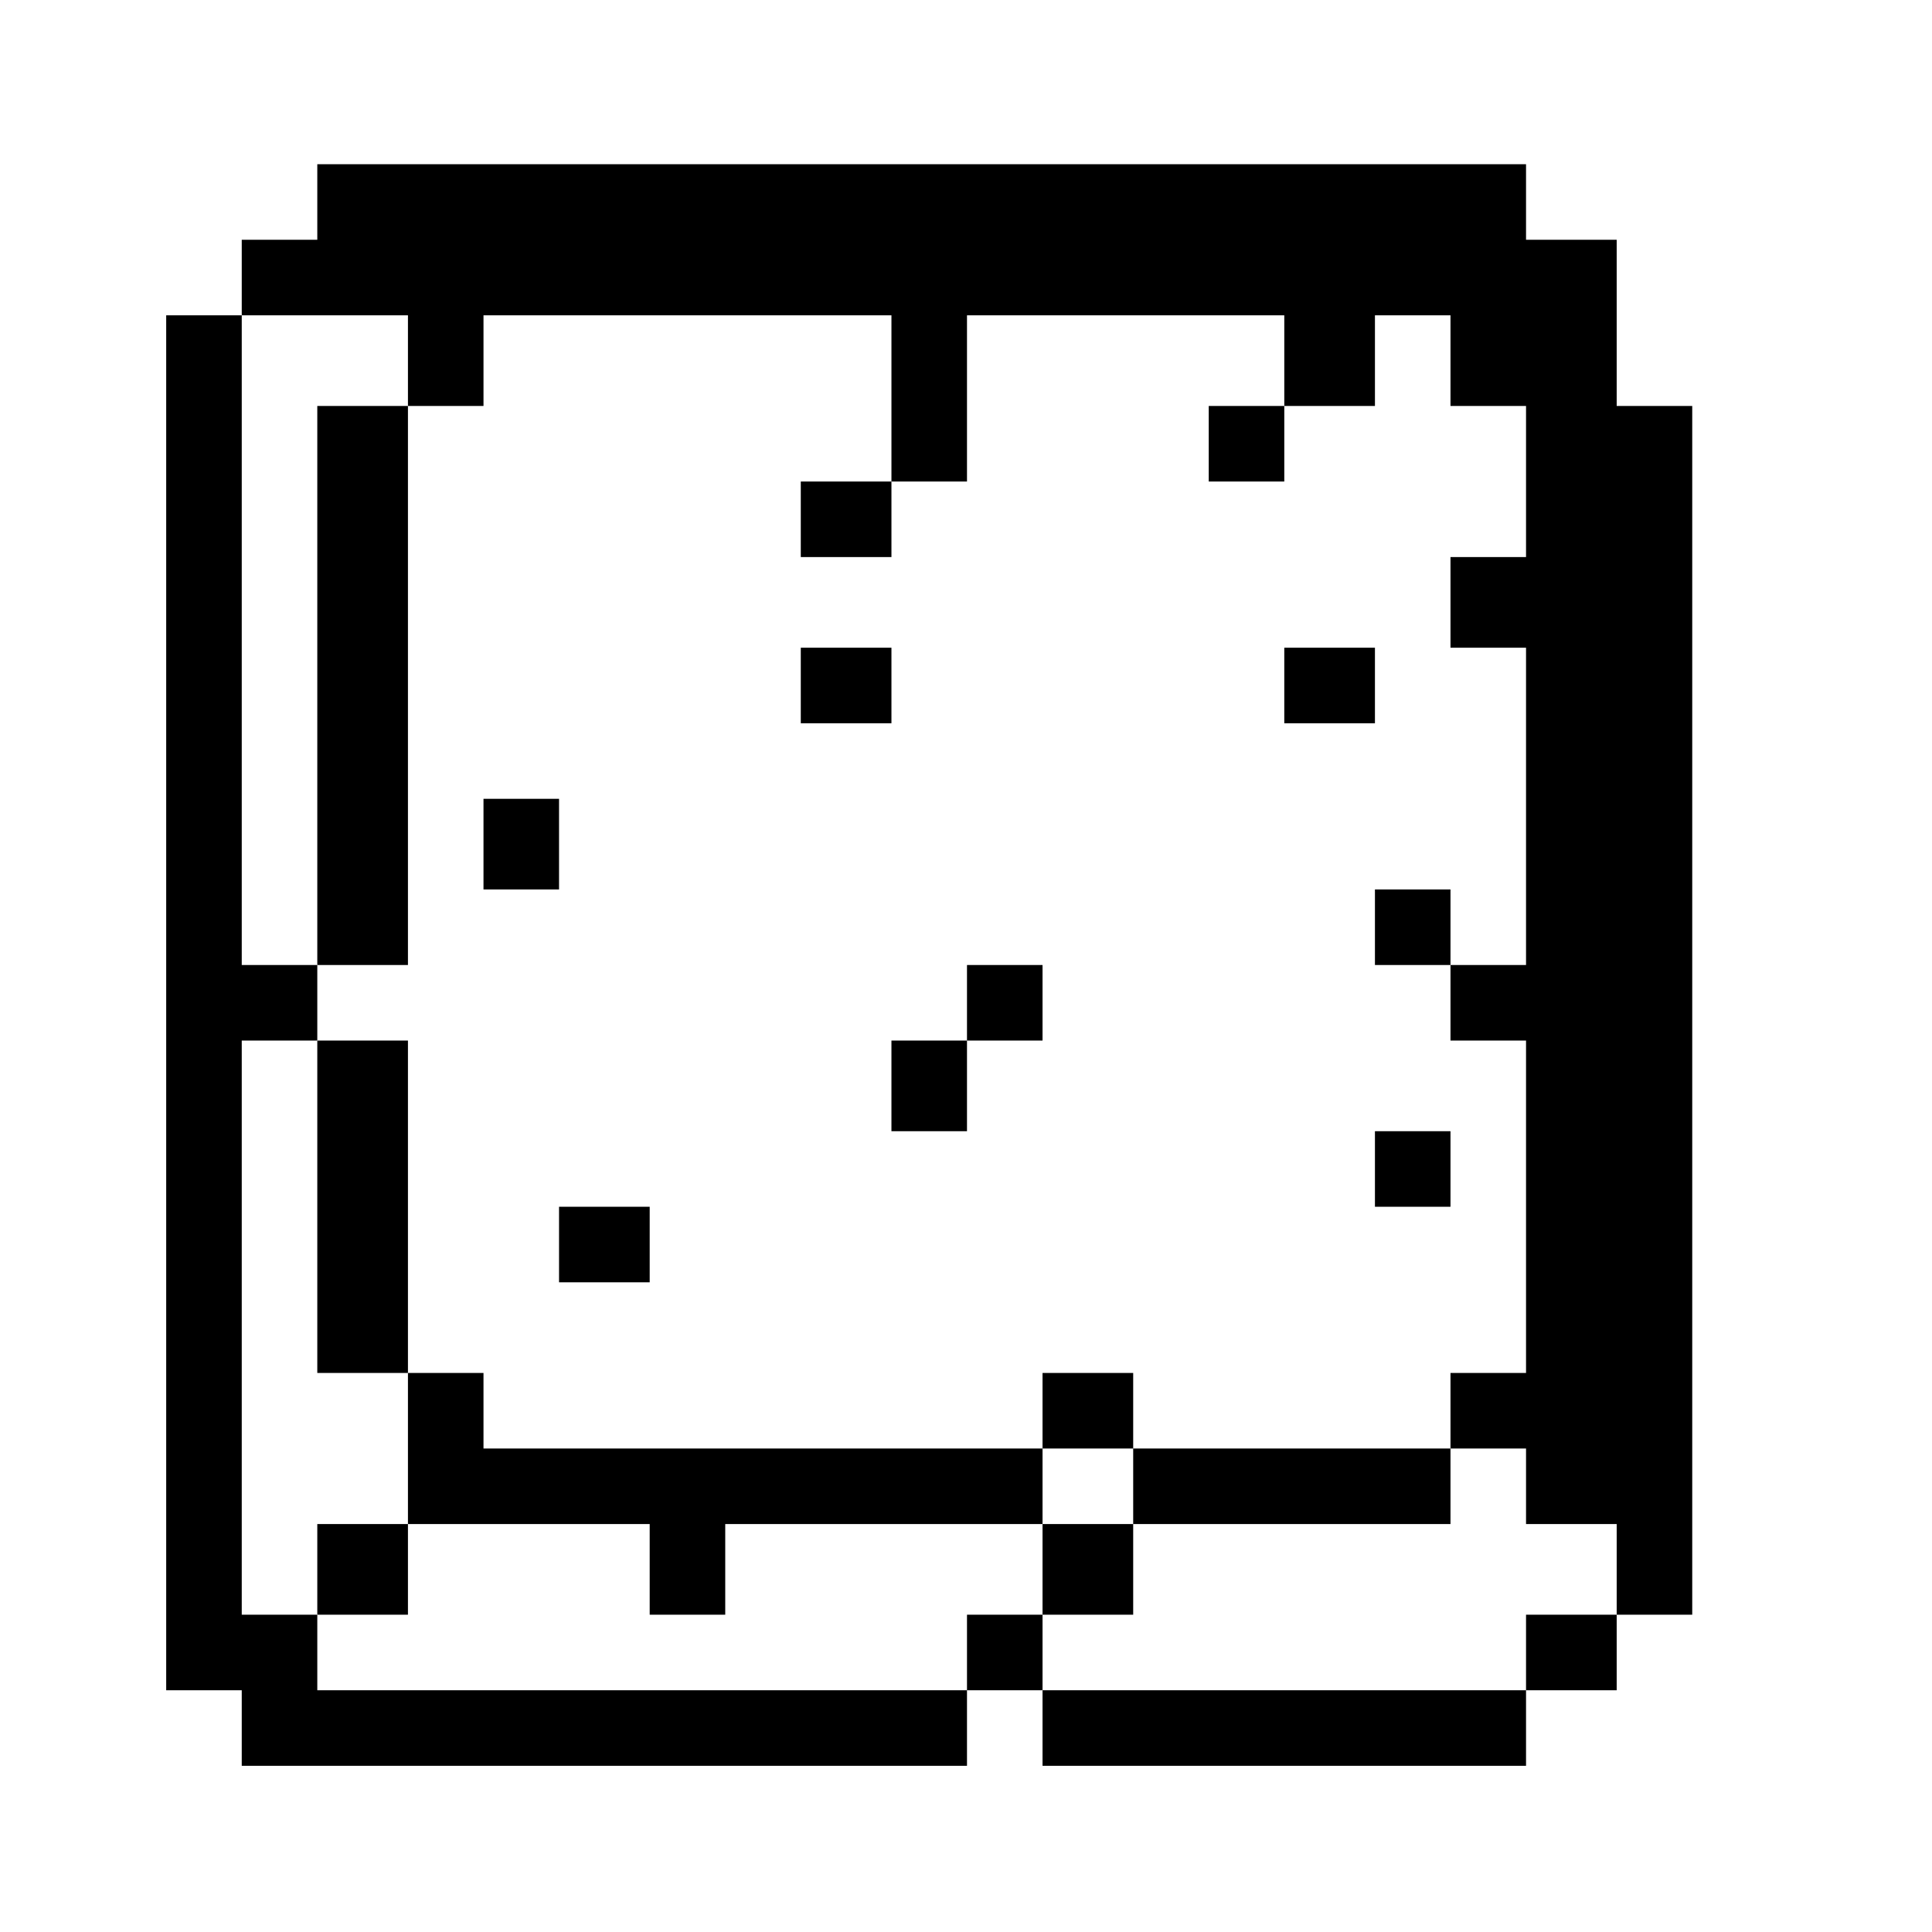 <?xml version="1.0" standalone="no"?>
<!DOCTYPE svg PUBLIC "-//W3C//DTD SVG 20010904//EN"
 "http://www.w3.org/TR/2001/REC-SVG-20010904/DTD/svg10.dtd">
<svg version="1.0" xmlns="http://www.w3.org/2000/svg"
 width="468pt" height="468pt" viewBox="0 0 468 468"
 preserveAspectRatio="xMidYMid meet">
<g transform="translate(0,468) scale(0.366,-0.366)"
fill="#000000" stroke="none">
<path d="M210 1145 l0 -25 -25 0 -25 0 0 -25 0 -25 -25 0 -25 0 0 -455 0 -455
25 0 25 0 0 -25 0 -25 240 0 240 0 0 25 0 25 25 0 25 0 0 -25 0 -25 160 0 160
0 0 25 0 25 30 0 30 0 0 25 0 25 25 0 25 0 0 400 0 400 -25 0 -25 0 0 55 0 55
-30 0 -30 0 0 25 0 25 -400 0 -400 0 0 -25z m60 -105 l0 -30 25 0 25 0 0 30 0
30 135 0 135 0 0 -55 0 -55 25 0 25 0 0 55 0 55 105 0 105 0 0 -30 0 -30 30 0
30 0 0 30 0 30 25 0 25 0 0 -30 0 -30 25 0 25 0 0 -50 0 -50 -25 0 -25 0 0
-30 0 -30 25 0 25 0 0 -105 0 -105 -25 0 -25 0 0 -25 0 -25 25 0 25 0 0 -110
0 -110 -25 0 -25 0 0 -25 0 -25 25 0 25 0 0 -25 0 -25 30 0 30 0 0 -30 0 -30
-30 0 -30 0 0 -25 0 -25 -160 0 -160 0 0 25 0 25 -25 0 -25 0 0 -25 0 -25
-215 0 -215 0 0 25 0 25 -25 0 -25 0 0 190 0 190 25 0 25 0 0 25 0 25 -25 0
-25 0 0 215 0 215 55 0 55 0 0 -30z"/>
<path d="M210 825 l0 -185 30 0 30 0 0 185 0 185 -30 0 -30 0 0 -185z"/>
<path d="M800 985 l0 -25 25 0 25 0 0 25 0 25 -25 0 -25 0 0 -25z"/>
<path d="M530 935 l0 -25 30 0 30 0 0 25 0 25 -30 0 -30 0 0 -25z"/>
<path d="M530 825 l0 -25 30 0 30 0 0 25 0 25 -30 0 -30 0 0 -25z"/>
<path d="M850 825 l0 -25 30 0 30 0 0 25 0 25 -30 0 -30 0 0 -25z"/>
<path d="M320 720 l0 -30 25 0 25 0 0 30 0 30 -25 0 -25 0 0 -30z"/>
<path d="M910 665 l0 -25 25 0 25 0 0 25 0 25 -25 0 -25 0 0 -25z"/>
<path d="M640 615 l0 -25 -25 0 -25 0 0 -30 0 -30 25 0 25 0 0 30 0 30 25 0
25 0 0 25 0 25 -25 0 -25 0 0 -25z"/>
<path d="M210 480 l0 -110 30 0 30 0 0 -50 0 -50 -30 0 -30 0 0 -30 0 -30 30
0 30 0 0 30 0 30 80 0 80 0 0 -30 0 -30 25 0 25 0 0 30 0 30 105 0 105 0 0
-30 0 -30 30 0 30 0 0 30 0 30 105 0 105 0 0 25 0 25 -105 0 -105 0 0 25 0 25
-30 0 -30 0 0 -25 0 -25 -185 0 -185 0 0 25 0 25 -25 0 -25 0 0 110 0 110 -30
0 -30 0 0 -110z m540 -185 l0 -25 -30 0 -30 0 0 25 0 25 30 0 30 0 0 -25z"/>
<path d="M910 505 l0 -25 25 0 25 0 0 25 0 25 -25 0 -25 0 0 -25z"/>
<path d="M370 455 l0 -25 30 0 30 0 0 25 0 25 -30 0 -30 0 0 -25z"/>
</g>
</svg>
